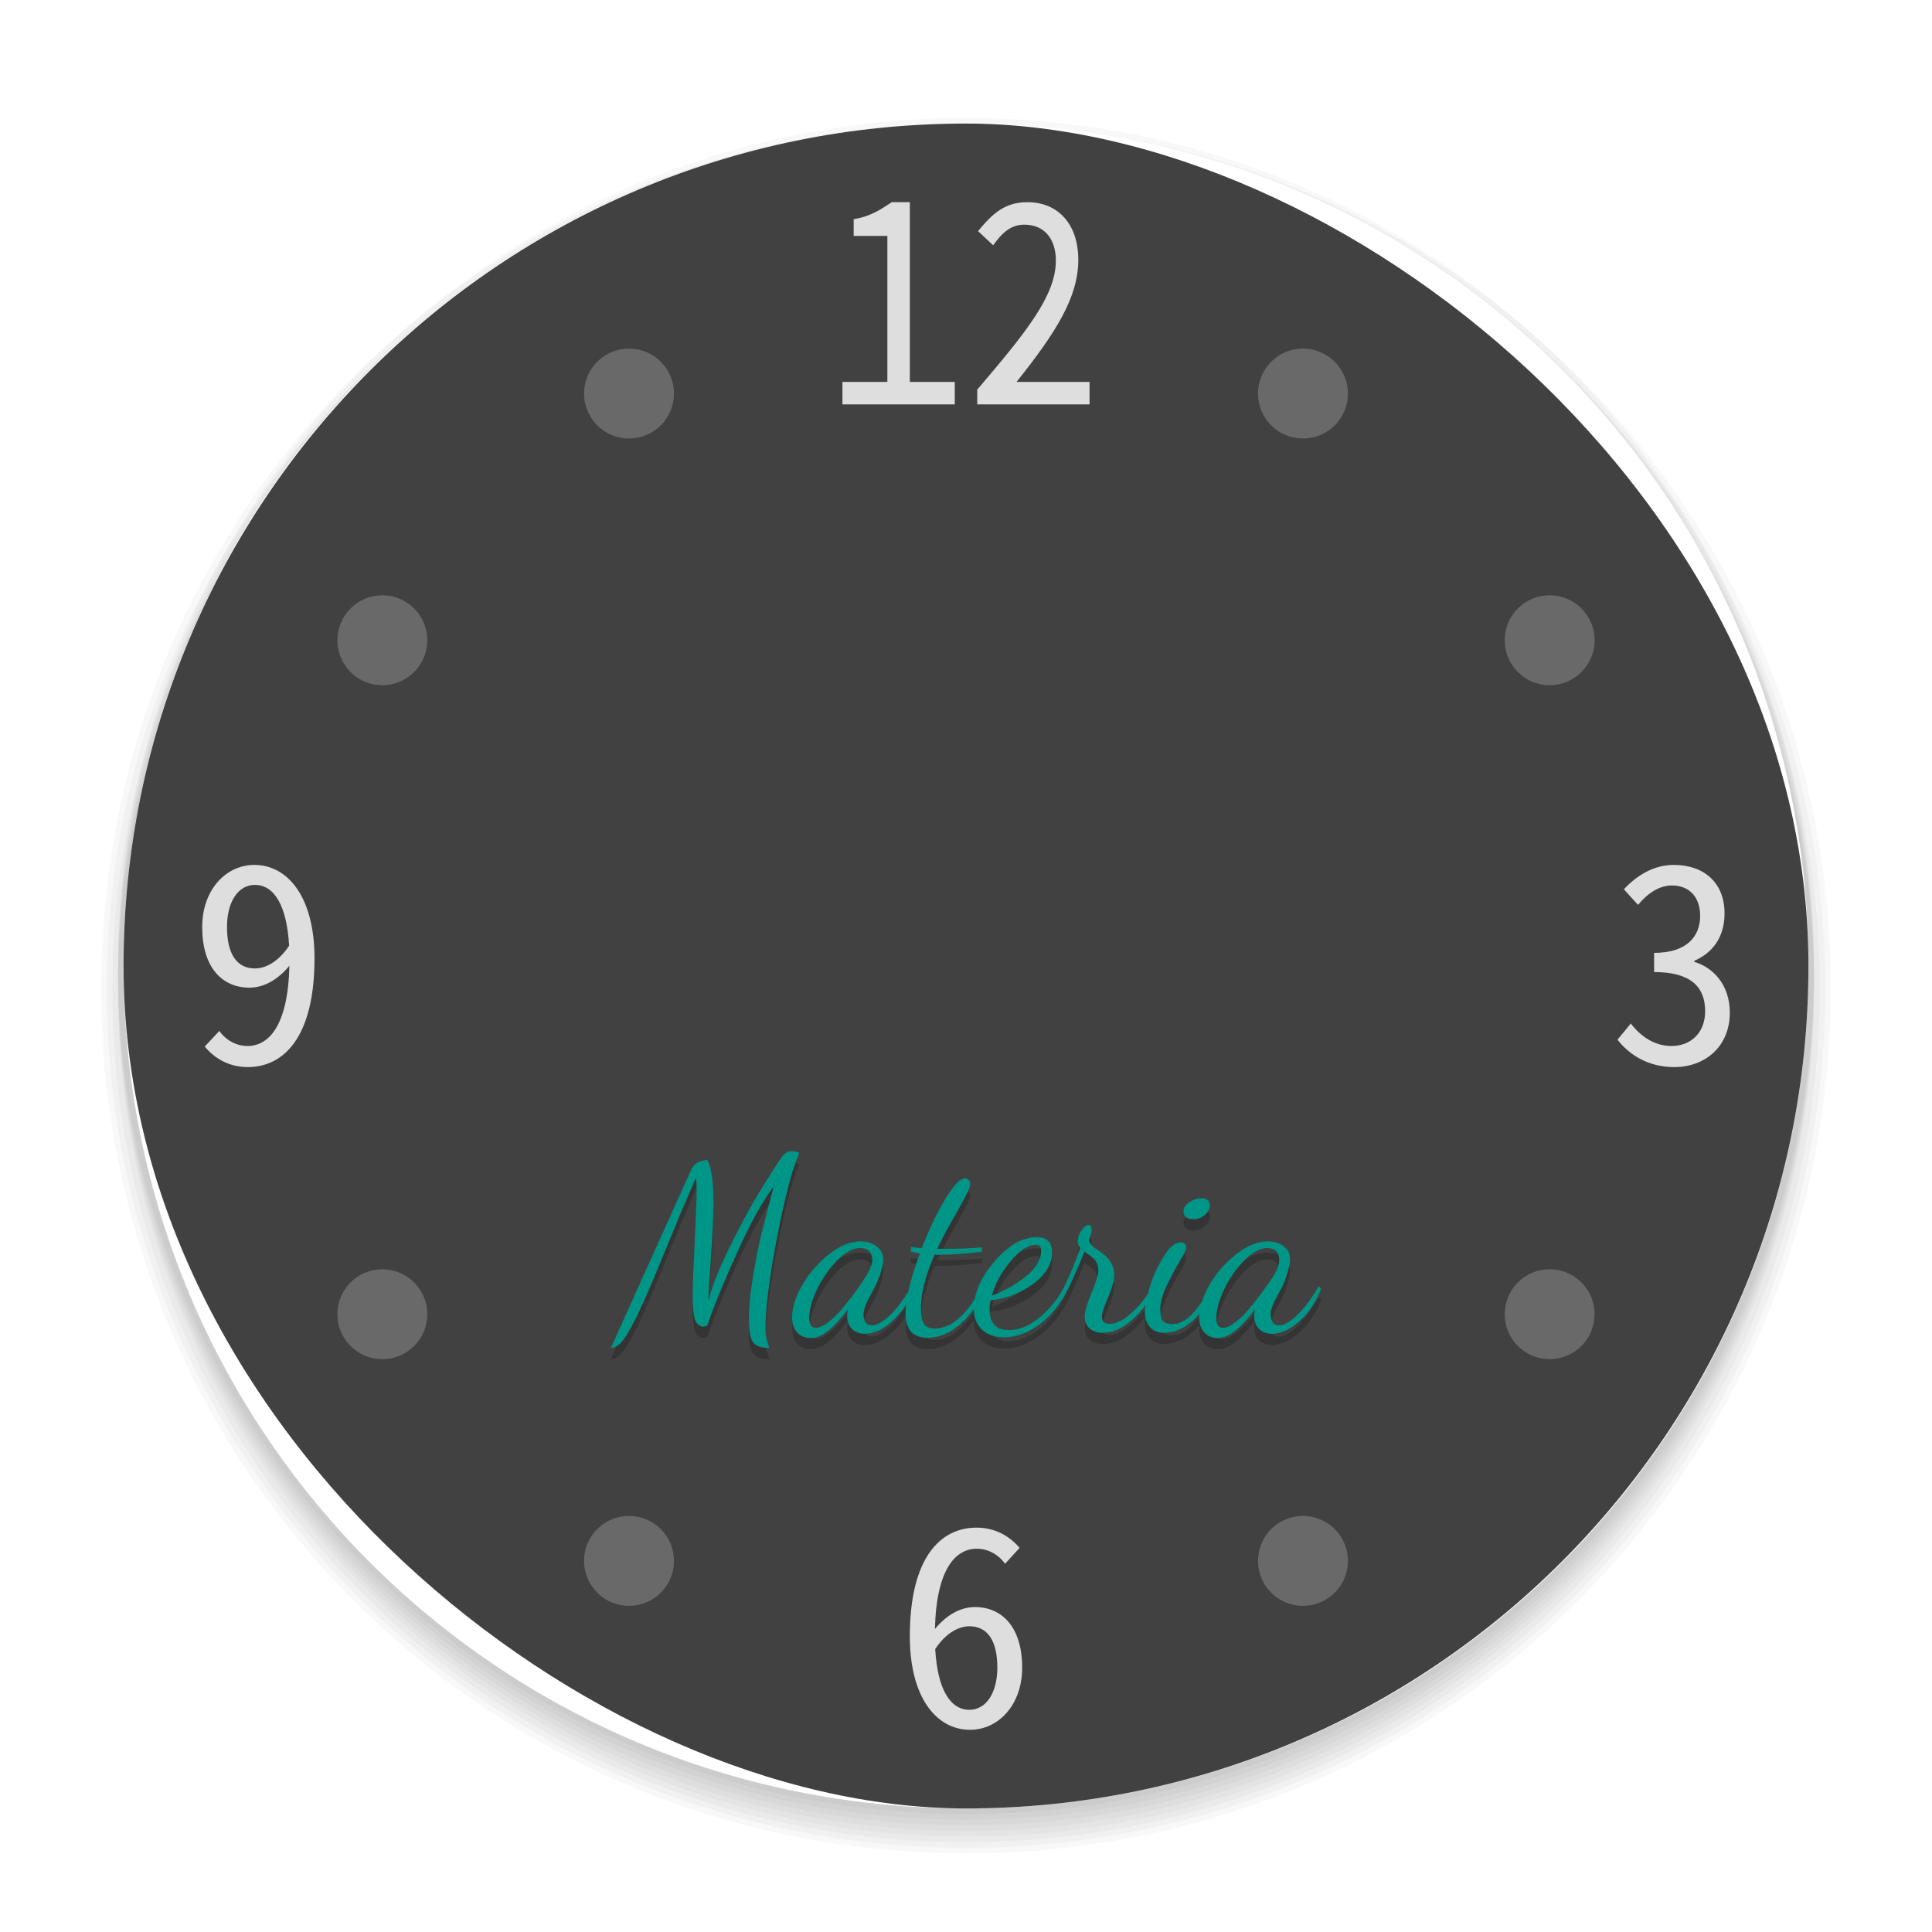 <svg xmlns="http://www.w3.org/2000/svg" id="svg59" width="172" height="172" version="1">
 <g id="ClockFace">
  <rect style="opacity:0.001;stroke-width:0.827" id="rect19" width="172" height="172" x="0" y="0"/>
  <path style="opacity:0.03" id="rect21" d="M 86 11 C 127.55 11 161 44.45 161 86 C 161 127.55 127.55 161 86 161 C 44.45 161 11 127.55 11 86 C 11 44.45 44.45 11 86 11 z M 86 11 C 43.342 11 9 45.342 9 88 C 9 130.658 43.342 165 86 165 C 128.658 165 163 130.658 163 88 C 163 45.342 128.658 11 86 11 z"/>
  <path style="opacity:0.03" id="rect23" d="M 35.357 30.596 C 19.491 44.593 9.5 65.081 9.5 88 C 9.5 130.381 43.619 164.5 86 164.5 C 128.381 164.5 162.5 130.381 162.5 88 C 162.5 65.081 152.509 44.593 136.643 30.596 C 151.625 44.29 161 64.008 161 86 C 161 127.55 127.55 161 86 161 C 44.45 161 11 127.55 11 86 C 11 64.008 20.375 44.29 35.357 30.596 z"/>
  <path style="opacity:0.03" id="rect25" d="M 21.027 48.447 C 14.028 59.956 10 73.49 10 88 C 10 130.104 43.896 164 86 164 C 128.104 164 162 130.104 162 88 C 162 73.49 157.972 59.956 150.973 48.447 C 157.343 59.481 161 72.294 161 86 C 161 127.55 127.55 161 86 161 C 44.45 161 11 127.55 11 86 C 11 72.294 14.658 59.481 21.027 48.447 z"/>
  <path style="opacity:0.03" id="rect27" d="M 13.154 68.076 C 11.434 74.421 10.5 81.096 10.5 88 C 10.5 129.827 44.173 163.5 86 163.5 C 127.827 163.5 161.5 129.827 161.5 88 C 161.5 81.096 160.566 74.421 158.846 68.076 C 160.244 73.818 161 79.816 161 86 C 161 127.55 127.55 161 86 161 C 44.45 161 11 127.55 11 86 C 11 79.816 11.756 73.818 13.154 68.076 z"/>
  <path style="opacity:0.03" id="rect29" d="M 15.23 61.07 C 12.176 69.29 10.5 78.191 10.5 87.5 C 10.5 129.327 44.173 163 86 163 C 127.827 163 161.5 129.327 161.5 87.5 C 161.5 78.191 159.824 69.29 156.77 61.07 C 159.5 68.865 161 77.25 161 86 C 161 127.55 127.55 161 86 161 C 44.45 161 11 127.55 11 86 C 11 77.25 12.5 68.865 15.23 61.07 z"/>
  <path style="opacity:0.03" id="rect31" d="M 21.428 47.75 C 14.49 59.174 10.5 72.604 10.5 87 C 10.5 128.827 44.173 162.5 86 162.5 C 127.827 162.5 161.5 128.827 161.5 87 C 161.5 72.604 157.51 59.174 150.572 47.75 C 157.193 58.938 161 72.005 161 86 C 161 127.55 127.55 161 86 161 C 44.45 161 11 127.55 11 86 C 11 72.005 14.807 58.938 21.428 47.75 z"/>
  <path style="opacity:0.03" id="rect33" d="M 82.104 11.098 C 42.101 13.112 10.5 45.98 10.5 86.5 C 10.5 128.327 44.173 162 86 162 C 127.827 162 161.5 128.327 161.5 86.5 C 161.5 45.972 129.885 13.1 89.871 11.098 C 129.608 13.099 161 45.748 161 86 C 161 127.55 127.55 161 86 161 C 44.45 161 11 127.55 11 86 C 11 45.748 42.392 13.099 82.129 11.098 C 82.121 11.098 82.112 11.097 82.104 11.098 z"/>
  <path style="opacity:0.03" id="rect35" d="M 86 10.5 C 44.173 10.5 10.5 44.173 10.5 86 C 10.5 127.827 44.173 161.5 86 161.5 C 127.827 161.5 161.5 127.827 161.5 86 C 161.5 44.173 127.827 10.5 86 10.5 z M 86 11 C 127.55 11 161 44.45 161 86 C 161 127.55 127.55 161 86 161 C 44.45 161 11 127.55 11 86 C 11 44.45 44.45 11 86 11 z"/>
  <rect style="fill:#383838;opacity:0.95" id="rect37" width="150" height="150" x="-161" y="-161" rx="75" ry="75" transform="matrix(0,-1,-1,0,0,0)"/>
  <path style="fill:#dedede" id="path39" d="M 79.396,18 C 78.453,18.605 77.565,19.26 76,19.512 V 21 h 3 v 13 h -4 v 2 H 85 V 34 H 81 V 18 Z m 12.064,0 c -2.025,0 -3.116,1.039 -4.385,2.574 l 1.342,1.264 C 89.199,20.748 89.974,20 91.193,20 92.974,20 94,21.268 94,23.199 c 0,3.095 -2.584,6.314 -7,11.488 V 36 H 97 V 34 H 90.5 C 94.037,29.568 95.998,26.443 95.998,23.125 95.998,20.03 94.266,18 91.461,18 Z M 22.645,77 C 20.132,77 18,79.196 18,82.537 c 0,3.561 1.751,5.391 4.213,5.391 1.345,0 2.588,-0.78 3.553,-1.951 -0.127,5.366 -1.852,7.145 -3.73,7.145 -0.964,0 -1.903,-0.486 -2.512,-1.34 l -1.295,1.389 C 19.091,94.219 20.385,95 22.061,95 25.259,95 28,92.341 28,85.316 28,79.853 25.614,77 22.645,77 Z m 126.367,0 c -1.753,0 -3.258,0.902 -4.443,2.17 l 1.26,1.391 c 0.864,-1.049 1.901,-1.73 3.012,-1.73 1.531,0 2.518,1 2.518,2.707 0,1.78 -1.135,3.293 -4.098,3.293 v 1.707 c 3.284,0 4.543,1.34 4.543,3.486 0,1.976 -1.334,3.098 -2.988,3.098 -1.556,0 -2.765,-0.878 -3.629,-2 L 144,92.561 C 144.988,93.829 146.643,95 149.062,95 151.803,95 154,93.171 154,90.146 c 0,-2.463 -1.481,-4.024 -3.16,-4.512 v -0.098 c 1.58,-0.683 2.691,-2.05 2.691,-4.221 C 153.531,78.585 151.703,77 149.012,77 Z M 22.695,78.781 c 1.726,0 2.842,1.853 3.045,5.414 -1.015,1.512 -2.157,2.023 -3.045,2.023 -1.599,0 -2.486,-1.267 -2.486,-3.682 0,-2.293 1.014,-3.756 2.486,-3.756 z M 86.939,136 C 83.741,136 81,138.635 81,145.684 81,151.147 83.386,154 86.355,154 88.868,154 91,151.804 91,148.463 c 0,-3.561 -1.751,-5.391 -4.213,-5.391 -1.345,0 -2.588,0.78 -3.553,1.951 0.127,-5.366 1.852,-7.145 3.73,-7.145 0.964,0 1.903,0.486 2.512,1.34 l 1.295,-1.414 C 89.909,136.78 88.615,136 86.939,136 Z m -0.635,8.781 c 1.599,0 2.486,1.267 2.486,3.682 0,2.268 -1.014,3.756 -2.486,3.756 -1.726,0 -2.842,-1.853 -3.045,-5.414 1.015,-1.512 2.157,-2.023 3.045,-2.023 z"/>
  <path style="fill:#696969" id="path41" d="M 55.906,31.039 A 4,4 0 0 0 54,31.574 4,4 0 0 0 52.535,37.039 4,4 0 0 0 58,38.502 a 4,4 0 0 0 1.465,-5.463 4,4 0 0 0 -3.559,-2 z m 60.188,0 a 4,4 0 0 0 -3.559,2 A 4,4 0 0 0 114,38.502 4,4 0 0 0 119.465,37.039 4,4 0 0 0 118,31.574 4,4 0 0 0 116.094,31.039 Z M 34.133,53 A 4,4 0 0 0 33.85,53.004 4,4 0 0 0 30.574,55 4,4 0 0 0 32.039,60.465 4,4 0 0 0 37.502,59 4,4 0 0 0 36.039,53.535 4,4 0 0 0 34.133,53 Z M 138.15,53.004 A 4,4 0 0 0 135.961,53.535 4,4 0 0 0 134.498,59 4,4 0 0 0 139.961,60.465 4,4 0 0 0 141.426,55 4,4 0 0 0 138.15,53.004 Z M 138.055,113 a 4,4 0 0 0 -0.281,0.004 4,4 0 0 0 -3.275,1.996 4,4 0 0 0 1.463,5.465 A 4,4 0 0 0 141.426,119 4,4 0 0 0 139.961,113.535 4,4 0 0 0 138.055,113 Z m -103.828,0.004 a 4,4 0 0 0 -2.188,0.531 A 4,4 0 0 0 30.574,119 4,4 0 0 0 36.039,120.465 4,4 0 0 0 37.502,115 4,4 0 0 0 34.227,113.004 Z M 56.094,134.963 A 4,4 0 0 0 52.535,136.961 4,4 0 0 0 54,142.426 4,4 0 0 0 59.465,140.961 4,4 0 0 0 58,135.498 4,4 0 0 0 56.094,134.963 Z m 59.812,0 A 4,4 0 0 0 114,135.498 a 4,4 0 0 0 -1.465,5.463 4,4 0 0 0 5.465,1.465 4,4 0 0 0 1.465,-5.465 4,4 0 0 0 -3.559,-1.998 z"/>
  <path id="path43" d="m 70.447,103.482 c -0.162,0 -0.309,0.043 -0.441,0.132 -0.118,0.074 -0.221,0.162 -0.31,0.265 -0.074,0.103 -0.191,0.273 -0.353,0.508 -0.515,0.765 -1.124,1.728 -1.83,2.89 -0.706,1.162 -1.538,2.707 -2.494,4.634 -0.956,1.927 -1.61,3.566 -1.963,4.919 0.015,-0.559 0.095,-1.883 0.242,-3.971 0.147,-2.103 0.221,-3.678 0.221,-4.722 0,-1.897 -0.184,-3.192 -0.552,-3.883 -0.941,0.167 -1.2,0.283 -1.59,1.237 L 54.385,121 c 0.177,0 0.345,-0.051 0.507,-0.154 0.177,-0.088 0.361,-0.257 0.552,-0.507 0.206,-0.25 0.39,-0.53 0.552,-0.839 0.177,-0.294 0.398,-0.707 0.662,-1.237 l 0.749,-1.61 0.882,-2.051 1.015,-2.449 1.214,-2.956 1.456,-3.399 c 0.029,0.412 0.043,0.825 0.043,1.237 0,0.765 -0.059,2.316 -0.176,4.655 -0.118,2.339 -0.176,3.913 -0.176,4.722 -10e-7,0.927 0.067,1.61 0.199,2.051 0.147,0.427 0.404,0.64 0.771,0.64 0.059,0 0.17,-0.029 0.332,-0.088 0.588,-1.736 1.485,-3.927 2.691,-6.575 1.206,-2.662 2.279,-4.597 3.221,-5.803 l -1.124,4.347 c -0.25,1.044 -0.493,2.288 -0.728,3.729 -0.235,1.442 -0.353,2.714 -0.353,3.817 0,0.941 0.118,1.588 0.353,1.941 0.235,0.353 0.721,0.529 1.456,0.529 -0.029,-0.118 -0.074,-0.265 -0.133,-0.441 -0.059,-0.177 -0.094,-0.31 -0.109,-0.398 -0.015,-0.074 -0.038,-0.197 -0.067,-0.374 -0.015,-0.162 -0.021,-0.361 -0.021,-0.597 0,-1.324 0.206,-3.243 0.618,-5.758 0.427,-2.53 0.889,-4.766 1.389,-6.708 0.294,-1.177 0.625,-2.207 0.993,-3.089 -0.265,-0.103 -0.5,-0.154 -0.706,-0.154 z m 15.462,2.427 c -0.427,0 -1.014,0.617 -1.764,1.853 -0.735,1.221 -1.427,2.67 -2.074,4.347 -0.118,0 -0.442,-0.029 -0.972,-0.088 v 0.398 c 0.177,0.059 0.443,0.118 0.796,0.176 -0.486,1.298 -0.817,2.412 -1.027,3.381 -0.54,0.876 -1.084,1.587 -1.634,2.112 -0.647,0.603 -1.184,0.905 -1.61,0.905 -0.25,0 -0.442,-0.094 -0.574,-0.285 -0.118,-0.206 -0.176,-0.435 -0.176,-0.685 0,-0.397 0.213,-0.979 0.64,-1.743 0.164,-0.294 0.297,-0.539 0.398,-0.738 0.188,-0.395 0.352,-0.855 0.481,-1.198 0.136,-0.457 0.266,-1.018 0.247,-1.174 0,-0.485 -0.192,-0.883 -0.574,-1.192 -0.382,-0.309 -0.86,-0.464 -1.434,-0.464 -0.912,0 -1.854,0.382 -2.825,1.147 -0.971,0.765 -1.764,1.677 -2.382,2.736 -0.603,1.059 -0.905,2.022 -0.905,2.89 -10e-7,0.588 0.155,1.037 0.464,1.346 0.294,0.324 0.684,0.486 1.169,0.486 0.515,0 1.03,-0.206 1.545,-0.618 0.53,-0.412 1.125,-1.06 1.787,-1.942 -0.044,0.25 -0.066,0.463 -0.066,0.64 0,0.427 0.131,0.787 0.396,1.081 0.279,0.309 0.677,0.464 1.192,0.464 0.794,0 1.603,-0.374 2.427,-1.124 0.479,-0.429 0.889,-0.936 1.243,-1.504 -0.031,0.278 -0.061,0.556 -0.061,0.797 0,1.456 0.654,2.185 1.963,2.185 1.015,0 1.986,-0.404 2.913,-1.213 0.444,-0.395 0.842,-0.846 1.198,-1.346 0.009,0.729 0.234,1.326 0.68,1.787 0.471,0.485 1.14,0.728 2.008,0.728 1.103,0 2.178,-0.397 3.222,-1.192 0.786,-0.598 1.443,-1.343 1.971,-2.233 l 0.013,0.026 c 0.618,-1.059 1.273,-2.471 1.965,-4.236 0.029,0.029 0.118,0.096 0.265,0.199 0.162,0.103 0.264,0.176 0.308,0.22 l 0.244,0.221 c 0.118,0.103 0.19,0.199 0.22,0.287 0.044,0.074 0.089,0.183 0.133,0.33 0.044,0.132 0.066,0.273 0.066,0.42 0,0.382 -0.206,1.058 -0.618,2.029 -0.397,0.956 -0.597,1.655 -0.597,2.096 0,0.427 0.141,0.771 0.42,1.036 0.294,0.265 0.692,0.398 1.192,0.398 0.883,0 1.758,-0.39 2.626,-1.169 0.444,-0.399 0.833,-0.83 1.169,-1.291 -0.03,0.22 -0.053,0.428 -0.053,0.608 0,0.544 0.148,0.985 0.443,1.323 0.294,0.353 0.713,0.529 1.257,0.529 0.883,0 1.721,-0.345 2.515,-1.036 0.236,-0.201 0.449,-0.434 0.651,-0.682 -0.01,0.117 -0.029,0.236 -0.029,0.35 0,0.588 0.155,1.037 0.464,1.346 0.294,0.324 0.684,0.486 1.169,0.486 0.515,0 1.03,-0.206 1.545,-0.618 0.53,-0.412 1.125,-1.06 1.787,-1.942 -0.044,0.25 -0.066,0.463 -0.066,0.64 0,0.427 0.133,0.787 0.398,1.081 0.279,0.309 0.677,0.464 1.192,0.464 0.794,-2e-5 1.603,-0.374 2.427,-1.124 0.838,-0.75 1.485,-1.715 1.941,-2.892 l -0.22,-0.22 c -0.633,1.103 -1.273,1.963 -1.92,2.581 -0.647,0.603 -1.184,0.905 -1.61,0.905 -0.25,0 -0.442,-0.094 -0.574,-0.285 -0.118,-0.206 -0.176,-0.435 -0.176,-0.685 0,-0.397 0.213,-0.979 0.64,-1.743 0.085,-0.152 0.16,-0.291 0.228,-0.417 0.291,-0.493 0.473,-1.066 0.642,-1.575 0.046,-0.168 0.101,-0.345 0.133,-0.512 0.091,-0.464 0.129,-0.727 0.042,-1.089 -0.062,-0.255 -0.265,-0.526 -0.492,-0.709 -0.382,-0.309 -0.86,-0.464 -1.434,-0.464 -0.912,0 -1.854,0.382 -2.825,1.147 -0.971,0.765 -1.766,1.677 -2.383,2.736 -0.289,0.508 -0.504,0.993 -0.654,1.456 -0.87,1.348 -1.75,2.031 -2.638,2.031 -0.382,0 -0.661,-0.088 -0.837,-0.265 -0.162,-0.191 -0.244,-0.545 -0.244,-1.06 0,-0.603 0.192,-1.302 0.574,-2.096 0.382,-0.809 0.764,-1.53 1.147,-2.162 0.382,-0.632 0.574,-1.036 0.574,-1.213 0,-0.324 -0.162,-0.486 -0.486,-0.486 -0.471,0 -0.962,0.405 -1.477,1.214 -0.515,0.809 -0.928,1.698 -1.237,2.669 -0.077,0.243 -0.115,0.436 -0.173,0.654 -0.319,0.535 -0.765,1.075 -1.341,1.618 -0.765,0.735 -1.472,1.103 -2.119,1.103 -0.441,0 -0.661,-0.221 -0.661,-0.662 0,-0.279 0.184,-0.845 0.552,-1.699 0.368,-0.868 0.55,-1.545 0.55,-2.031 0,-0.427 -0.118,-0.808 -0.353,-1.147 -0.235,-0.353 -0.492,-0.617 -0.771,-0.794 -0.279,-0.177 -0.538,-0.361 -0.773,-0.552 -0.235,-0.206 -0.353,-0.398 -0.353,-0.574 0,-0.029 0.037,-0.155 0.111,-0.375 0.088,-0.235 0.133,-0.382 0.133,-0.441 0,-0.353 -0.104,-0.529 -0.31,-0.529 -0.162,0 -0.36,0.155 -0.595,0.464 -0.221,0.294 -0.332,0.641 -0.332,1.038 0,0.206 0.074,0.382 0.221,0.529 -0.416,1.222 -0.918,2.419 -1.495,3.598 -0.559,1.023 -1.263,1.894 -2.124,2.602 -0.912,0.75 -1.817,1.126 -2.714,1.126 -1.162,0 -1.743,-0.619 -1.743,-1.854 0,-0.279 0.029,-0.544 0.088,-0.794 1.353,-0.132 2.604,-0.61 3.752,-1.434 1.147,-0.824 1.721,-1.773 1.721,-2.847 0,-0.897 -0.456,-1.346 -1.368,-1.346 -1.265,0 -2.516,0.721 -3.752,2.162 -0.979,1.142 -1.563,2.256 -1.766,3.343 -0.409,0.65 -0.849,1.205 -1.326,1.644 -0.735,0.662 -1.478,0.993 -2.228,0.993 -0.441,0 -0.758,-0.131 -0.95,-0.396 -0.191,-0.265 -0.285,-0.729 -0.285,-1.391 0,-1.353 0.404,-2.949 1.213,-4.788 h 0.332 0.109 c 0.956,0 2.215,-0.088 3.774,-0.265 v -0.398 c -0.883,0.088 -1.934,0.133 -3.155,0.133 h -0.816 c 0.338,-0.721 0.764,-1.537 1.278,-2.449 0.53,-0.912 0.935,-1.64 1.214,-2.185 0.294,-0.544 0.441,-0.926 0.441,-1.147 0,-0.147 -0.051,-0.266 -0.154,-0.354 -0.088,-0.088 -0.192,-0.132 -0.31,-0.132 z m 21.068,1.764 c -0.368,0 -0.728,0.119 -1.081,0.354 -0.353,0.235 -0.531,0.5 -0.531,0.794 0,0.485 0.302,0.728 0.905,0.728 0.353,0 0.678,-0.125 0.972,-0.375 0.309,-0.265 0.464,-0.545 0.464,-0.839 0,-0.441 -0.243,-0.662 -0.728,-0.662 z m -14.753,4.149 c 0.309,0 0.464,0.169 0.464,0.507 0,0.838 -0.479,1.626 -1.436,2.361 -0.941,0.735 -1.926,1.288 -2.956,1.655 0.309,-1.089 0.869,-2.111 1.678,-3.067 0.809,-0.971 1.559,-1.456 2.25,-1.456 z m -15.637,0.286 c 0.6,0 0.95,0.286 1.051,0.858 0.09,0.356 -0.069,0.675 -0.172,0.982 -0.195,0.44 -0.471,0.839 -0.739,1.241 l -0.25,0.361 c -0.191,0.279 -0.493,0.685 -0.905,1.214 -0.397,0.515 -0.744,0.926 -1.038,1.235 -0.294,0.309 -0.617,0.589 -0.97,0.839 -0.353,0.25 -0.662,0.375 -0.927,0.375 -0.397,0 -0.595,-0.288 -0.595,-0.861 0,-0.721 0.227,-1.567 0.683,-2.537 0.471,-0.986 1.068,-1.845 1.788,-2.581 0.735,-0.75 1.427,-1.126 2.074,-1.126 z m 36.241,0 c 0.61,0 0.962,0.296 1.055,0.885 0.053,0.589 -0.211,1.06 -0.452,1.529 -0.121,0.188 -0.256,0.37 -0.385,0.557 l -0.327,0.472 c -0.191,0.279 -0.494,0.685 -0.906,1.214 -0.397,0.515 -0.742,0.926 -1.036,1.235 -0.294,0.309 -0.617,0.589 -0.97,0.839 -0.353,0.25 -0.662,0.375 -0.927,0.375 -0.397,0 -0.595,-0.288 -0.595,-0.861 0,-0.721 0.227,-1.567 0.683,-2.537 0.471,-0.986 1.066,-1.845 1.787,-2.581 0.735,-0.75 1.427,-1.126 2.074,-1.126 z" style="font-size:medium;line-height:1.25;letter-spacing:0px;word-spacing:0px;opacity:0.2;stroke-width:0.821"/>
  <path id="path47" d="m 70.447,102.482 c -0.162,0 -0.309,0.043 -0.441,0.132 -0.118,0.074 -0.221,0.162 -0.31,0.265 -0.074,0.103 -0.191,0.273 -0.353,0.508 -0.515,0.765 -1.124,1.728 -1.83,2.89 -0.706,1.162 -1.538,2.707 -2.494,4.634 -0.956,1.927 -1.61,3.566 -1.963,4.919 0.015,-0.559 0.095,-1.883 0.242,-3.971 0.147,-2.103 0.221,-3.678 0.221,-4.722 0,-1.897 -0.184,-3.192 -0.552,-3.883 -0.941,0.167 -1.2,0.283 -1.59,1.237 L 54.385,120 c 0.177,0 0.345,-0.051 0.507,-0.154 0.177,-0.088 0.361,-0.257 0.552,-0.507 0.206,-0.25 0.39,-0.53 0.552,-0.839 0.177,-0.294 0.398,-0.707 0.662,-1.237 l 0.749,-1.61 0.882,-2.051 1.015,-2.449 1.214,-2.956 1.456,-3.399 c 0.029,0.412 0.043,0.825 0.043,1.237 0,0.765 -0.059,2.316 -0.176,4.655 -0.118,2.339 -0.176,3.913 -0.176,4.722 -10e-7,0.927 0.067,1.61 0.199,2.051 0.147,0.427 0.404,0.64 0.771,0.64 0.059,0 0.17,-0.029 0.332,-0.088 0.588,-1.736 1.485,-3.927 2.691,-6.575 1.206,-2.662 2.279,-4.597 3.221,-5.803 l -1.124,4.347 c -0.25,1.044 -0.493,2.288 -0.728,3.729 -0.235,1.442 -0.353,2.714 -0.353,3.817 0,0.941 0.118,1.588 0.353,1.941 0.235,0.353 0.721,0.529 1.456,0.529 -0.029,-0.118 -0.074,-0.265 -0.133,-0.441 -0.059,-0.177 -0.094,-0.31 -0.109,-0.398 -0.015,-0.074 -0.038,-0.197 -0.067,-0.374 -0.015,-0.162 -0.021,-0.361 -0.021,-0.597 0,-1.324 0.206,-3.243 0.618,-5.758 0.427,-2.53 0.889,-4.766 1.389,-6.708 0.294,-1.177 0.625,-2.207 0.993,-3.089 -0.265,-0.103 -0.5,-0.154 -0.706,-0.154 z m 15.462,2.427 c -0.427,0 -1.014,0.617 -1.764,1.853 -0.735,1.221 -1.427,2.67 -2.074,4.347 -0.118,0 -0.442,-0.029 -0.972,-0.088 v 0.398 c 0.177,0.059 0.443,0.118 0.796,0.176 -0.486,1.298 -0.817,2.412 -1.027,3.381 -0.54,0.876 -1.084,1.587 -1.634,2.112 -0.647,0.603 -1.184,0.905 -1.61,0.905 -0.25,0 -0.442,-0.094 -0.574,-0.285 -0.118,-0.206 -0.176,-0.435 -0.176,-0.685 0,-0.397 0.213,-0.979 0.64,-1.743 0.164,-0.294 0.297,-0.539 0.398,-0.738 0.188,-0.395 0.352,-0.855 0.481,-1.198 0.136,-0.457 0.266,-1.018 0.247,-1.174 0,-0.485 -0.192,-0.883 -0.574,-1.192 -0.382,-0.309 -0.86,-0.464 -1.434,-0.464 -0.912,0 -1.854,0.382 -2.825,1.147 -0.971,0.765 -1.764,1.677 -2.382,2.736 -0.603,1.059 -0.905,2.022 -0.905,2.89 -10e-7,0.588 0.155,1.037 0.464,1.346 0.294,0.324 0.684,0.486 1.169,0.486 0.515,0 1.03,-0.206 1.545,-0.618 0.53,-0.412 1.125,-1.06 1.787,-1.942 -0.044,0.25 -0.066,0.463 -0.066,0.64 0,0.427 0.131,0.787 0.396,1.081 0.279,0.309 0.677,0.464 1.192,0.464 0.794,0 1.603,-0.374 2.427,-1.124 0.479,-0.429 0.889,-0.936 1.243,-1.504 -0.031,0.278 -0.061,0.556 -0.061,0.797 0,1.456 0.654,2.185 1.963,2.185 1.015,0 1.986,-0.404 2.913,-1.213 0.444,-0.395 0.842,-0.846 1.198,-1.346 0.009,0.729 0.234,1.326 0.68,1.787 0.471,0.485 1.14,0.728 2.008,0.728 1.103,0 2.178,-0.397 3.222,-1.192 0.786,-0.598 1.443,-1.343 1.971,-2.233 l 0.013,0.026 c 0.618,-1.059 1.273,-2.471 1.965,-4.236 0.029,0.029 0.118,0.096 0.265,0.199 0.162,0.103 0.264,0.176 0.308,0.22 l 0.244,0.221 c 0.118,0.103 0.19,0.199 0.22,0.287 0.044,0.074 0.089,0.183 0.133,0.33 0.044,0.132 0.066,0.273 0.066,0.42 0,0.382 -0.206,1.058 -0.618,2.029 -0.397,0.956 -0.597,1.655 -0.597,2.096 0,0.427 0.141,0.771 0.42,1.036 0.294,0.265 0.692,0.398 1.192,0.398 0.883,0 1.758,-0.39 2.626,-1.169 0.444,-0.399 0.833,-0.83 1.169,-1.291 -0.03,0.22 -0.053,0.428 -0.053,0.608 0,0.544 0.148,0.985 0.443,1.323 0.294,0.353 0.713,0.529 1.257,0.529 0.883,0 1.721,-0.345 2.515,-1.036 0.236,-0.201 0.449,-0.434 0.651,-0.682 -0.01,0.117 -0.029,0.236 -0.029,0.35 0,0.588 0.155,1.037 0.464,1.346 0.294,0.324 0.684,0.486 1.169,0.486 0.515,0 1.03,-0.206 1.545,-0.618 0.53,-0.412 1.125,-1.06 1.787,-1.942 -0.044,0.25 -0.066,0.463 -0.066,0.64 0,0.427 0.133,0.787 0.398,1.081 0.279,0.309 0.677,0.464 1.192,0.464 0.794,-2e-5 1.603,-0.374 2.427,-1.124 0.838,-0.75 1.485,-1.715 1.941,-2.892 l -0.22,-0.22 c -0.633,1.103 -1.273,1.963 -1.92,2.581 -0.647,0.603 -1.184,0.905 -1.61,0.905 -0.25,0 -0.442,-0.094 -0.574,-0.285 -0.118,-0.206 -0.176,-0.435 -0.176,-0.685 0,-0.397 0.213,-0.979 0.64,-1.743 0.085,-0.152 0.16,-0.291 0.228,-0.417 0.291,-0.493 0.473,-1.066 0.642,-1.575 0.046,-0.168 0.101,-0.345 0.133,-0.512 0.091,-0.464 0.129,-0.727 0.042,-1.089 -0.062,-0.255 -0.265,-0.526 -0.492,-0.709 -0.382,-0.309 -0.86,-0.464 -1.434,-0.464 -0.912,0 -1.854,0.382 -2.825,1.147 -0.971,0.765 -1.766,1.677 -2.383,2.736 -0.289,0.508 -0.504,0.993 -0.654,1.456 -0.87,1.348 -1.75,2.031 -2.638,2.031 -0.382,0 -0.661,-0.088 -0.837,-0.265 -0.162,-0.191 -0.244,-0.545 -0.244,-1.06 0,-0.603 0.192,-1.302 0.574,-2.096 0.382,-0.809 0.764,-1.53 1.147,-2.162 0.382,-0.632 0.574,-1.036 0.574,-1.213 0,-0.324 -0.162,-0.486 -0.486,-0.486 -0.471,0 -0.962,0.405 -1.477,1.214 -0.515,0.809 -0.928,1.698 -1.237,2.669 -0.077,0.243 -0.115,0.436 -0.173,0.654 -0.319,0.535 -0.765,1.075 -1.341,1.618 -0.765,0.735 -1.472,1.104 -2.119,1.104 -0.441,0 -0.661,-0.221 -0.661,-0.662 0,-0.279 0.184,-0.845 0.552,-1.699 0.368,-0.868 0.55,-1.545 0.55,-2.031 0,-0.427 -0.118,-0.808 -0.353,-1.147 -0.235,-0.353 -0.492,-0.617 -0.771,-0.794 -0.279,-0.177 -0.538,-0.361 -0.773,-0.552 -0.235,-0.206 -0.353,-0.398 -0.353,-0.574 0,-0.029 0.037,-0.155 0.111,-0.375 0.088,-0.235 0.133,-0.382 0.133,-0.441 0,-0.353 -0.104,-0.529 -0.31,-0.529 -0.162,0 -0.36,0.155 -0.595,0.464 -0.221,0.294 -0.332,0.641 -0.332,1.038 0,0.206 0.074,0.382 0.221,0.529 -0.416,1.222 -0.918,2.419 -1.495,3.598 -0.559,1.023 -1.263,1.894 -2.124,2.602 -0.912,0.75 -1.817,1.126 -2.714,1.126 -1.162,0 -1.743,-0.619 -1.743,-1.854 0,-0.279 0.029,-0.544 0.088,-0.794 1.353,-0.132 2.604,-0.61 3.752,-1.434 1.147,-0.824 1.721,-1.773 1.721,-2.847 0,-0.897 -0.456,-1.346 -1.368,-1.346 -1.265,0 -2.516,0.721 -3.752,2.162 -0.979,1.142 -1.563,2.256 -1.766,3.343 -0.409,0.65 -0.849,1.205 -1.326,1.644 -0.735,0.662 -1.478,0.993 -2.228,0.993 -0.441,0 -0.758,-0.131 -0.95,-0.396 -0.191,-0.265 -0.285,-0.729 -0.285,-1.391 0,-1.353 0.404,-2.949 1.213,-4.788 h 0.332 0.109 c 0.956,0 2.215,-0.088 3.774,-0.265 v -0.398 c -0.883,0.088 -1.934,0.133 -3.155,0.133 h -0.816 c 0.338,-0.721 0.764,-1.537 1.278,-2.449 0.53,-0.912 0.935,-1.64 1.214,-2.185 0.294,-0.544 0.441,-0.926 0.441,-1.147 0,-0.147 -0.051,-0.266 -0.154,-0.354 -0.088,-0.088 -0.192,-0.132 -0.31,-0.132 z m 21.068,1.764 c -0.368,0 -0.728,0.119 -1.081,0.354 -0.353,0.235 -0.531,0.5 -0.531,0.794 0,0.485 0.302,0.728 0.905,0.728 0.353,0 0.678,-0.125 0.972,-0.375 0.309,-0.265 0.464,-0.545 0.464,-0.839 0,-0.441 -0.243,-0.662 -0.728,-0.662 z m -14.753,4.149 c 0.309,0 0.464,0.169 0.464,0.507 0,0.838 -0.479,1.626 -1.436,2.361 -0.941,0.735 -1.926,1.288 -2.956,1.655 0.309,-1.089 0.869,-2.111 1.678,-3.067 0.809,-0.971 1.559,-1.456 2.25,-1.456 z m -15.637,0.286 c 0.6,0 0.95,0.286 1.051,0.858 0.09,0.356 -0.069,0.675 -0.172,0.982 -0.195,0.44 -0.471,0.839 -0.739,1.241 l -0.25,0.361 c -0.191,0.279 -0.493,0.685 -0.905,1.214 -0.397,0.515 -0.744,0.926 -1.038,1.235 -0.294,0.309 -0.617,0.589 -0.97,0.839 -0.353,0.25 -0.662,0.375 -0.927,0.375 -0.397,0 -0.595,-0.288 -0.595,-0.861 0,-0.721 0.227,-1.567 0.683,-2.537 0.471,-0.986 1.068,-1.845 1.788,-2.581 0.735,-0.75 1.427,-1.126 2.074,-1.126 z m 36.241,0 c 0.61,0 0.962,0.296 1.055,0.885 0.053,0.589 -0.211,1.06 -0.452,1.529 -0.121,0.188 -0.256,0.37 -0.385,0.557 l -0.327,0.472 c -0.191,0.279 -0.494,0.685 -0.906,1.214 -0.397,0.515 -0.742,0.926 -1.036,1.235 -0.294,0.309 -0.617,0.589 -0.97,0.839 -0.353,0.25 -0.662,0.375 -0.927,0.375 -0.397,0 -0.595,-0.288 -0.595,-0.861 0,-0.721 0.227,-1.567 0.683,-2.537 0.471,-0.986 1.066,-1.845 1.787,-2.581 0.735,-0.75 1.427,-1.126 2.074,-1.126 z" style="font-size:medium;line-height:1.25;letter-spacing:0px;word-spacing:0px;fill:#009687;stroke-width:0.821"/>
 </g>
 <g id="SecondHand">
  <rect style="opacity:0.001;stroke-width:1.028" id="rect8" width="22" height="96" x="233" y="76"/>
  <path style="fill:#ff9800" id="path10" d="m 245,83 v 79 c 0,0 0,4.2e-4 -1,4.2e-4 -1,0 -1,4.2e-4 -1,4.2e-4 V 83 Z"/>
  <circle style="fill:none;stroke-width:2;stroke:#000000;stroke-opacity:1;stroke-miterlimit:4;stroke-dasharray:none;opacity:0.05" id="circle848" cx="244" cy="87" r="10"/>
  <circle id="circle846" cx="244" cy="87" r="10" style="fill:none;stroke-width:1;stroke:#000000;stroke-opacity:1;stroke-miterlimit:4;stroke-dasharray:none;opacity:0.05"/>
  <circle style="fill:#4f4f4f;stroke-width:1.111" id="circle16" cx="244" cy="87" r="10"/>
 </g>
 <g id="MinuteHand" transform="translate(-35,-36)">
  <rect style="opacity:0.05;fill:none;stroke:#000000;stroke-width:2;stroke-linecap:round;stroke-linejoin:bevel" id="rect52" width="6" height="94" x="241" y="113" rx="3" ry="3"/>
  <rect style="opacity:0.05;fill:none;stroke:#000000;stroke-linecap:round;stroke-linejoin:bevel" id="rect54" width="6" height="94" x="241" y="113" rx="3" ry="3"/>
  <rect style="fill:#dedede" id="rect56" width="6" height="94" x="241" y="113" rx="3" ry="3"/>
 </g>
 <g id="HourHand">
  <rect id="rect872" width="10" height="96" x="176" y="76" style="opacity:0.001;fill:#000000;fill-opacity:1;stroke:none;stroke-width:0.727;stroke-linecap:round;stroke-linejoin:round;stroke-miterlimit:4;stroke-dasharray:none;stroke-opacity:1"/>
  <path style="fill:none;stroke:#000000;stroke-opacity:1;opacity:0.05" id="path917" d="m 181,77 c -2.209,0 -4,1.791 -4,4 V 127 v 1 c 0,2.216 1.784,4 4,4 2.216,0 4,-1.784 4,-4 v -1 -46 c 0,-2.209 -1.791,-4 -4,-4 z"/>
  <path id="path919" d="m 181,77 c -2.209,0 -4,1.791 -4,4 V 127 v 1 c 0,2.216 1.784,4 4,4 2.216,0 4,-1.784 4,-4 v -1 -46 c 0,-2.209 -1.791,-4 -4,-4 z" style="fill:none;stroke:#000000;stroke-opacity:1;opacity:0.05;stroke-width:2;stroke-miterlimit:4;stroke-dasharray:none"/>
  <path id="HourHand2" d="m 181,77 c -2.209,0 -4,1.791 -4,4 V 127 v 1 c 0,2.216 1.784,4 4,4 2.216,0 4,-1.784 4,-4 v -1 -46 c 0,-2.209 -1.791,-4 -4,-4 z" style="fill:#dedede"/>
 </g>
</svg>

